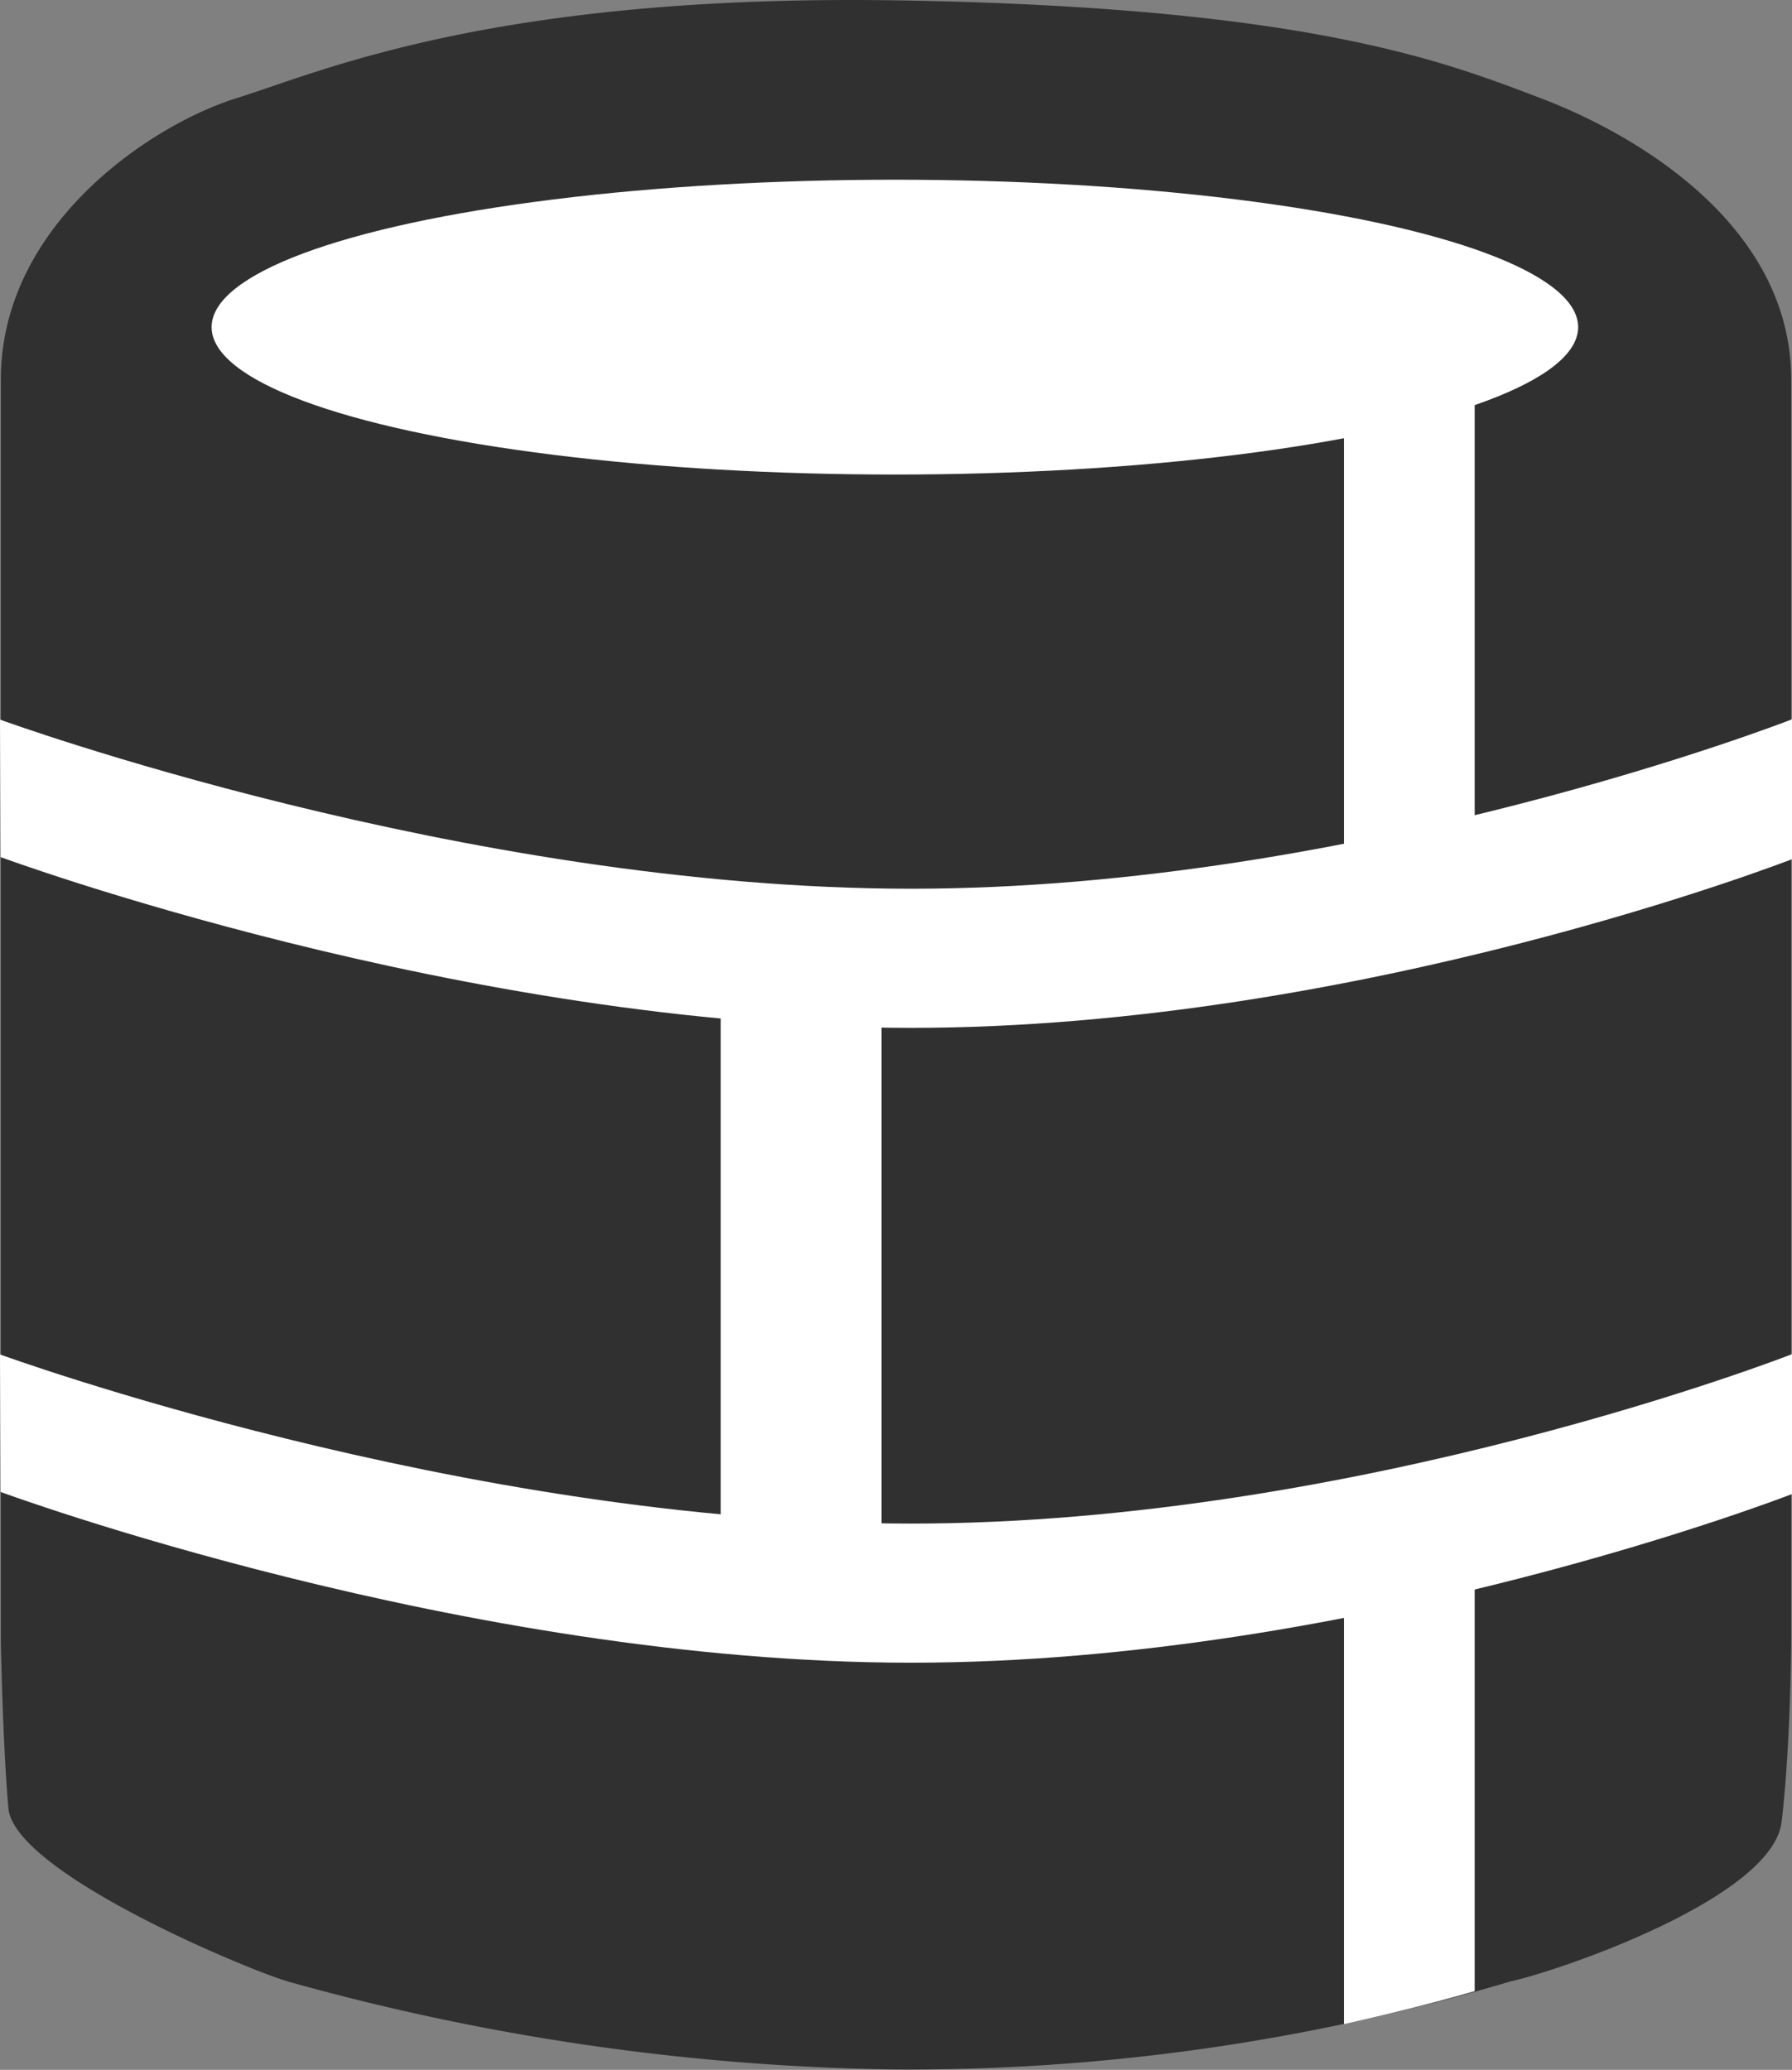 <svg xmlns="http://www.w3.org/2000/svg" width="66.878" height="77.225" viewBox="0 0 66.878 77.225"><rect x="0" y="0" width="66.878" height="77.225" fill="#808080" stroke="none"/><path d="M57.461-1.149c-3.5-1.326-8.561-3.381-23.8-3.644S11.965-2.134,8.8-1.149,0,3.552,0,9.351V56.478s.071,3.81.282,6.176S8.976,68.592,10.7,69.115A88.348,88.348,0,0,0,33.251,72.4a78.306,78.306,0,0,0,23.086-3.284c1.687-.355,9.783-3.088,10.122-5.958s.356-6.68.356-6.68V9.351C66.815,3.552,60.963.176,57.461-1.149Z" transform="translate(0.032 4.81)" fill="#303030"/><g transform="translate(0 14.481)"><path d="M66.878-.287S50.718,6.034,34,6.034,0-.276,0-.276l.022,5.13S17.278,11.225,34,11.225s32.88-6.294,32.88-6.294Z" transform="translate(0 12.643)" fill="#fff"/><path d="M66.878-.287S50.718,6.034,34,6.034,0-.276,0-.276l.022,5.13S17.278,11.225,34,11.225s32.88-6.294,32.88-6.294Z" transform="translate(0 36.329)" fill="#fff"/><path d="M4.877,0H0V18.129H4.877Z" transform="translate(50.159 0)" fill="#fff"/><rect width="6" height="24" transform="translate(26.897 21.224)" fill="#fff"/><path d="M0,0H4.877V17.993s-1.045.3-2.264.61S0,19.223,0,19.223Z" transform="translate(50.159 41.815)" fill="#fff"/></g><ellipse cx="25.5" cy="5.5" rx="25.5" ry="5.5" transform="translate(7.897 6.705)" fill="#fff"/></svg>
